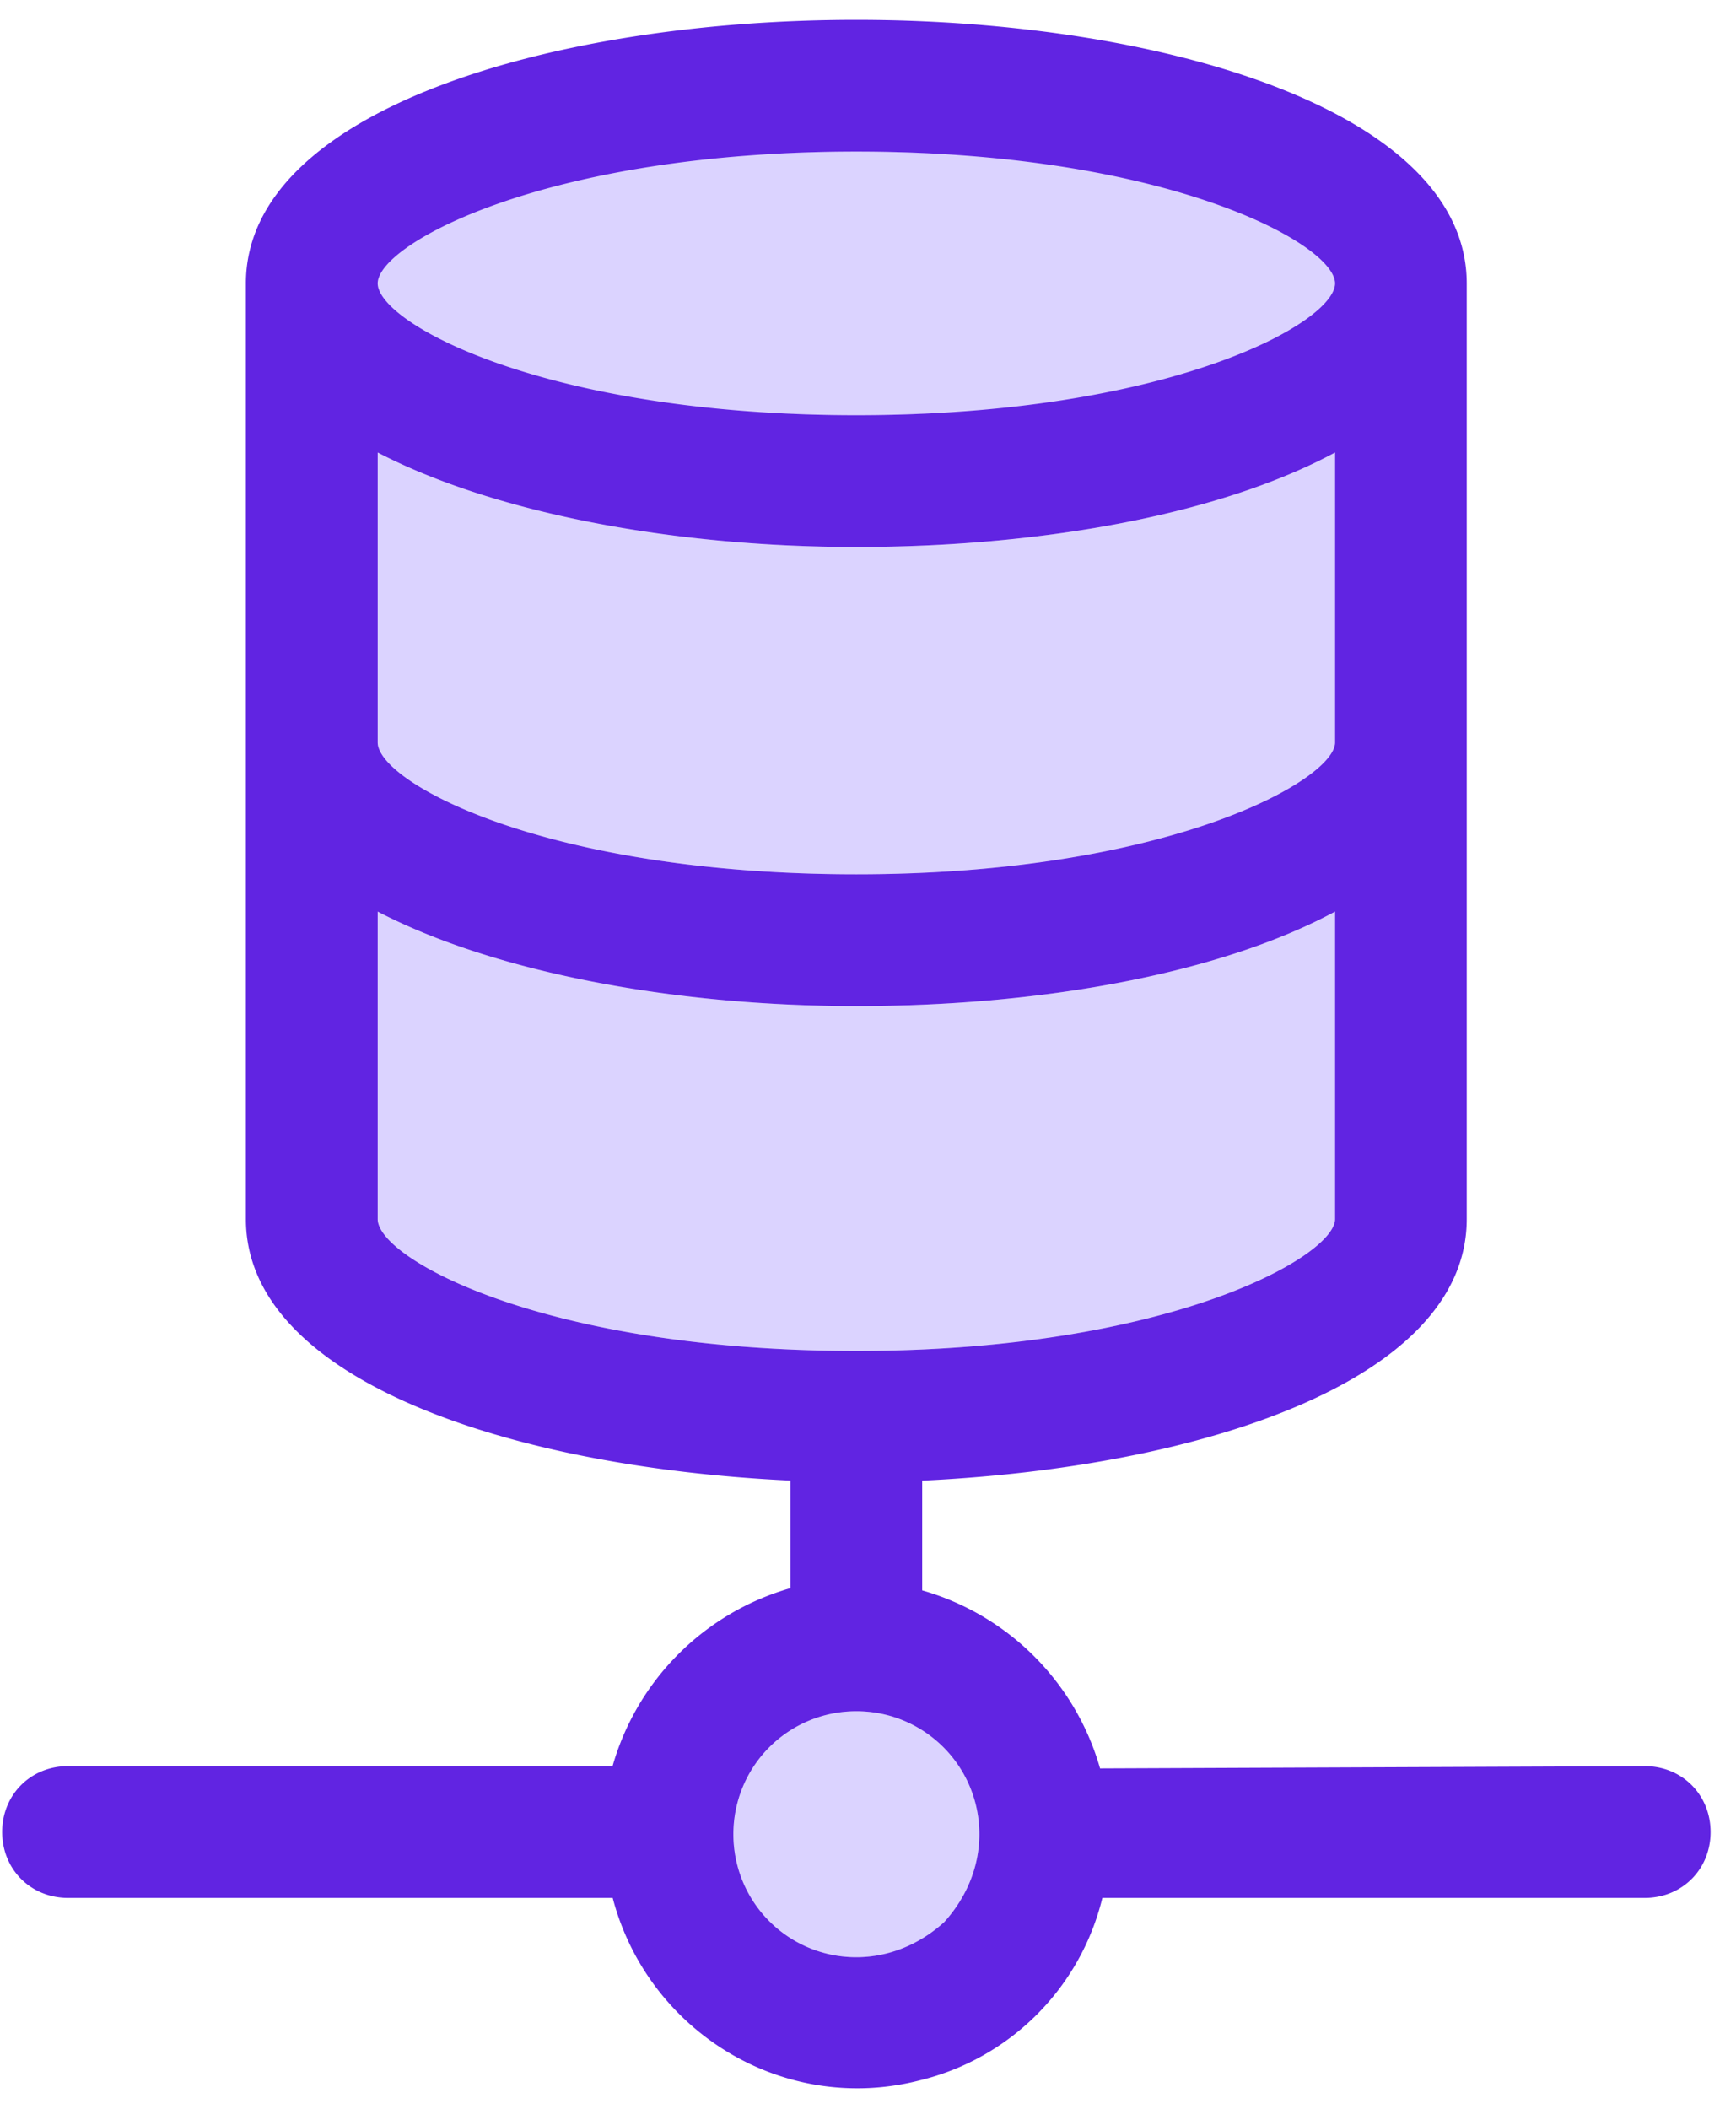 <svg xmlns="http://www.w3.org/2000/svg" width="28" height="34" viewBox="0 0 28 34">
    <g fill="none" fill-rule="nonzero">
        <path fill="#DBD3FF" d="M13.813 27.59a1.98 1.98 0 0 1 1.983 1.983c0 .531-.213 1.027-.567 1.417-.354.354-.85.566-1.416.566a1.98 1.98 0 0 1-1.984-1.983 1.98 1.98 0 0 1 1.983-1.983zM21.533 14.698v4.958c0 .602-2.691 2.125-7.72 2.125-5.03 0-7.721-1.487-7.721-2.125v-4.958c1.912.992 4.816 1.523 7.72 1.523 2.905 0 5.809-.496 7.721-1.523zM21.533 7.296v4.675c0 .602-2.691 2.125-7.72 2.125-5.03 0-7.721-1.488-7.721-2.125V7.296c1.912.991 4.816 1.523 7.72 1.523 2.905 0 5.809-.496 7.721-1.523z"/>
        <ellipse cx="13.813" cy="4.569" fill="#DBD3FF" rx="7.721" ry="2.125"/>
        <path fill="#6124E2" d="M26.527 28.475c.602 0 1.063.46 1.063 1.063 0 .602-.46 1.062-1.063 1.062H17.78a4.001 4.001 0 0 1-2.94 2.94c-2.195.566-4.391-.78-4.958-2.94H1.098c-.602 0-1.063-.46-1.063-1.063 0-.602.46-1.062 1.063-1.062H9.88a4.175 4.175 0 0 1 2.869-2.869v-1.735c-4.533-.213-8.783-1.63-8.783-4.215V4.57c0-2.798 4.958-4.25 9.845-4.25 4.888 0 9.846 1.452 9.846 4.25v15.087c0 2.586-4.25 4.002-8.783 4.215v1.77a4.175 4.175 0 0 1 2.869 2.87l8.783-.036zm-4.994-8.819v-4.958c-1.912 1.027-4.816 1.523-7.72 1.523-2.905 0-5.809-.531-7.721-1.523v4.958c0 .638 2.691 2.125 7.72 2.125 5.03 0 7.721-1.523 7.721-2.125zm0-7.685V7.296c-1.912 1.027-4.816 1.523-7.72 1.523-2.905 0-5.809-.532-7.721-1.523v4.675c0 .637 2.691 2.125 7.72 2.125 5.03 0 7.721-1.523 7.721-2.125zm-7.72-5.277c5.029 0 7.72-1.488 7.72-2.125 0-.638-2.727-2.125-7.72-2.125-4.994 0-7.721 1.487-7.721 2.125 0 .637 2.691 2.125 7.72 2.125zm1.983 22.879a1.98 1.98 0 0 0-1.983-1.983 1.98 1.98 0 0 0-1.984 1.983 1.98 1.98 0 0 0 1.983 1.983c.532 0 1.028-.212 1.417-.566.354-.39.567-.886.567-1.417z"/>
    </g>
</svg>
